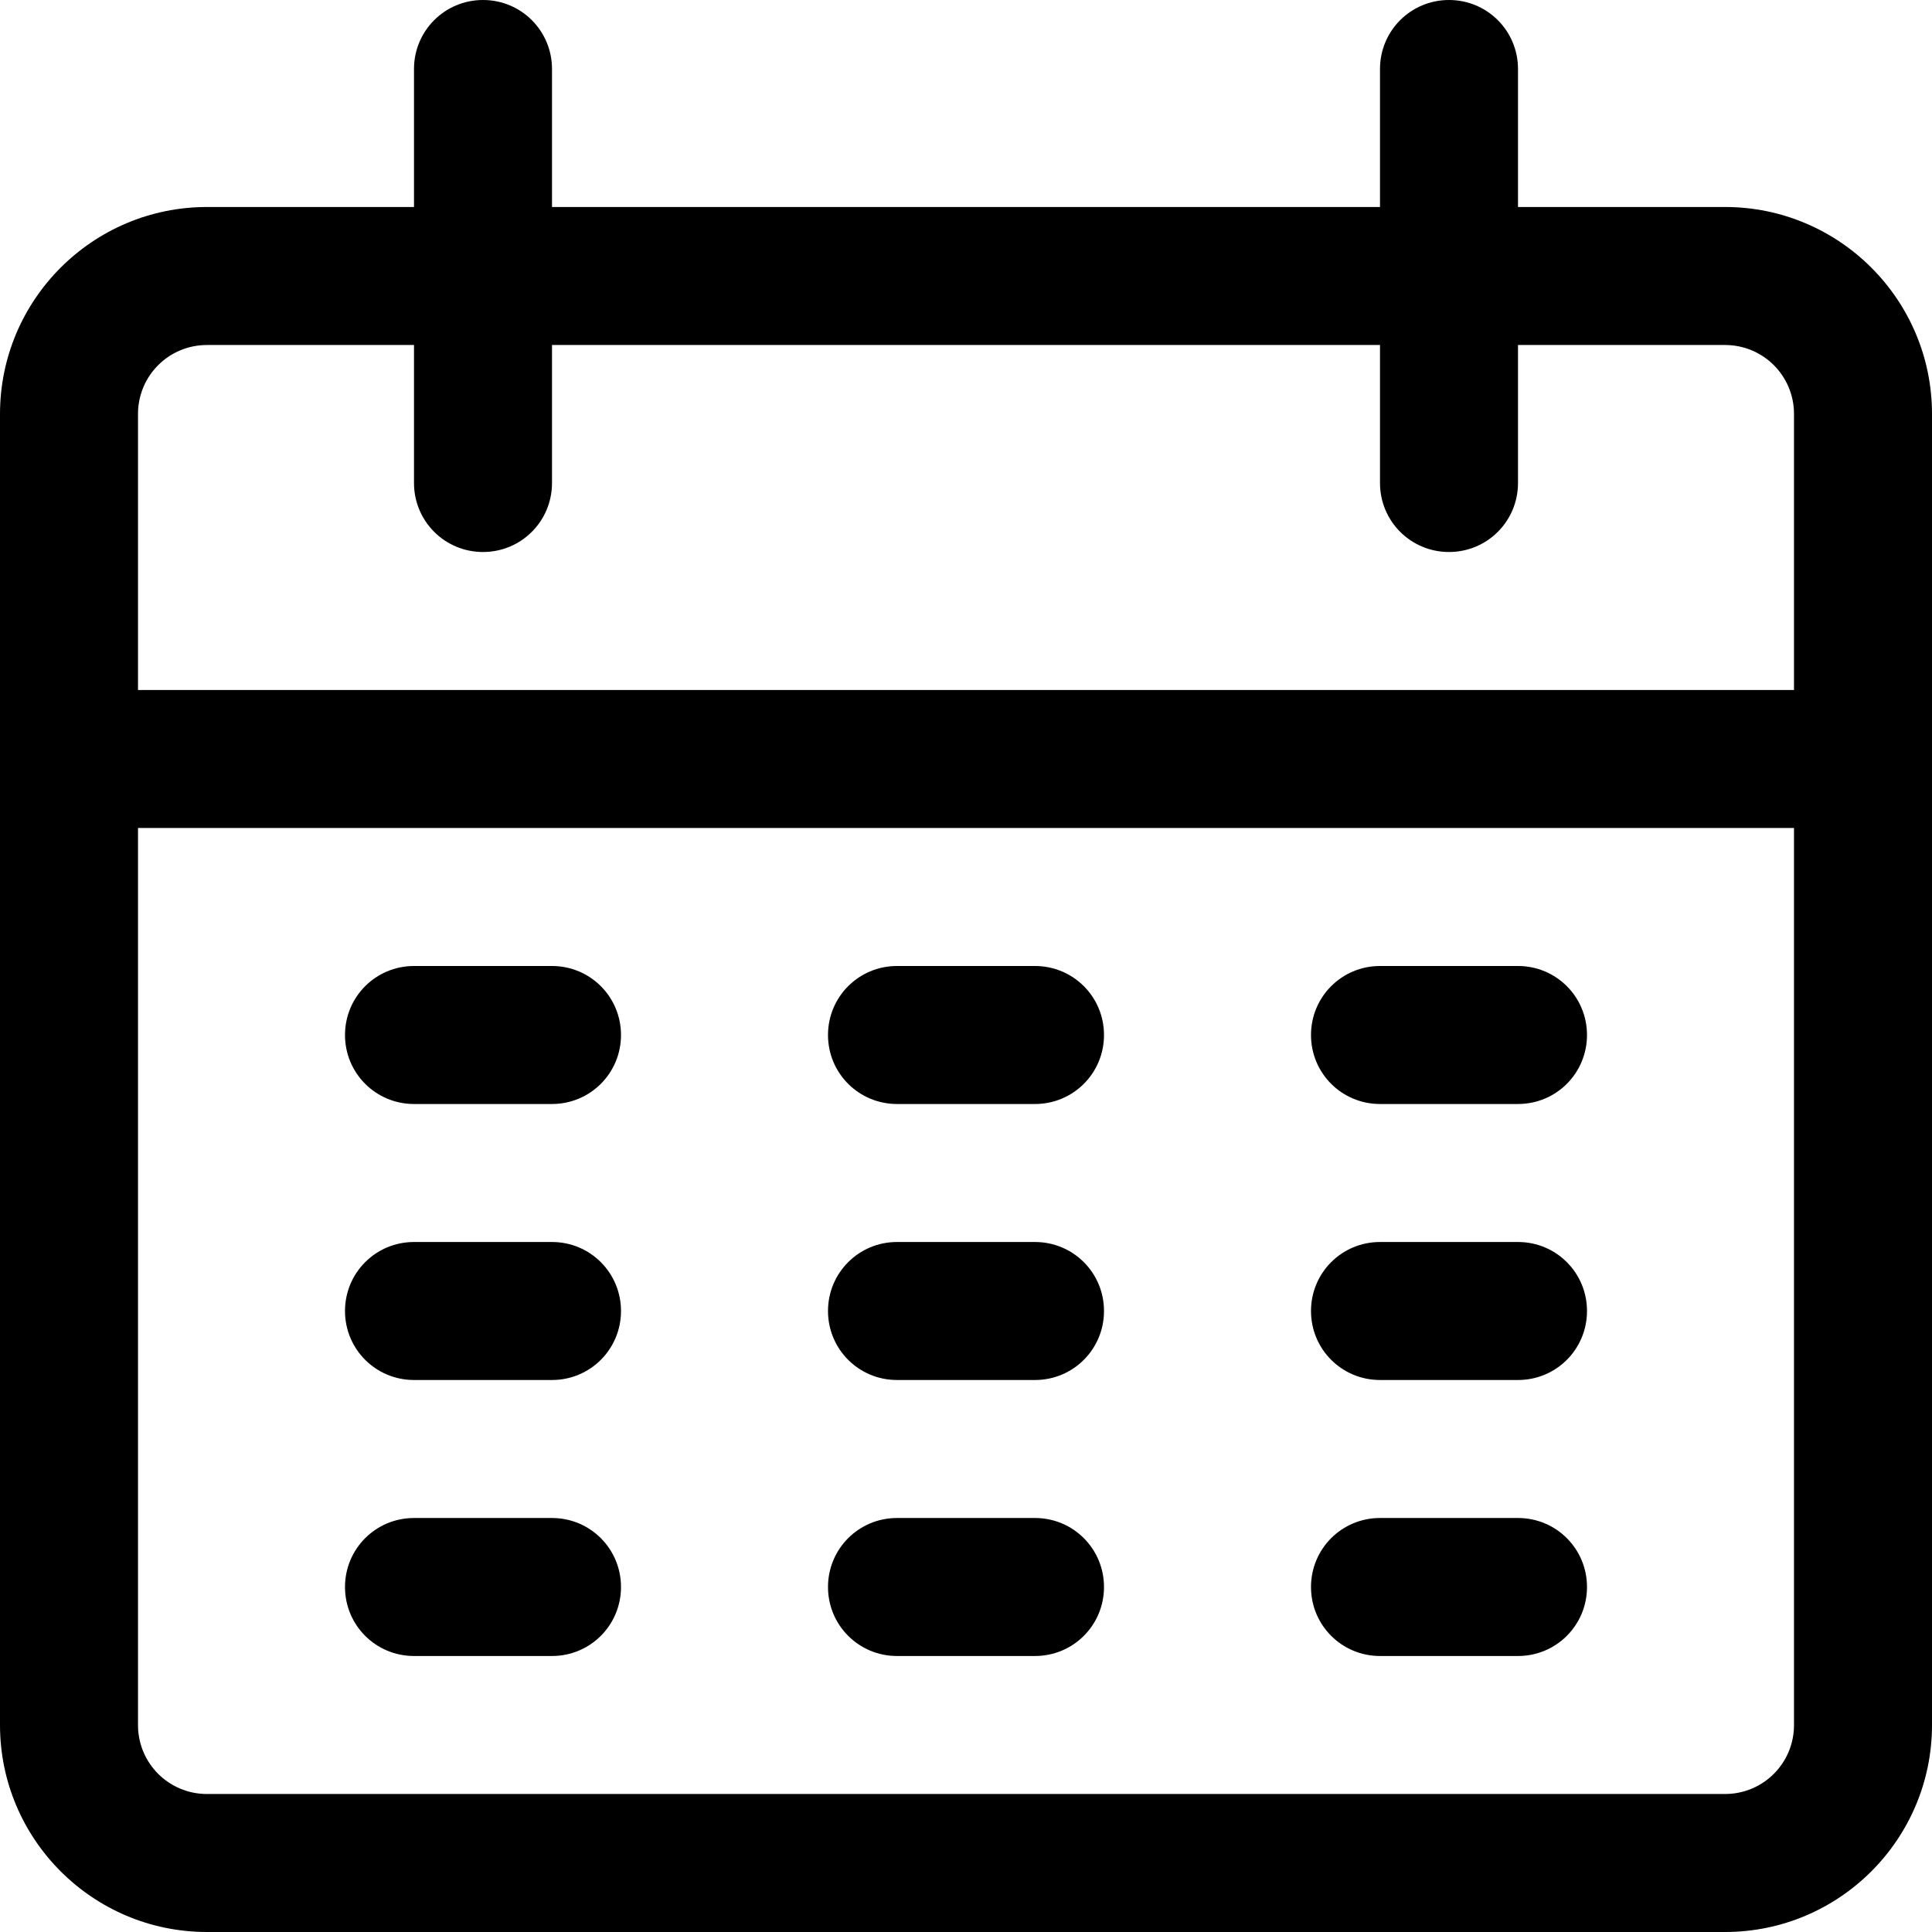 <?xml version="1.0" encoding="UTF-8"?>
<svg xmlns="http://www.w3.org/2000/svg" xmlns:xlink="http://www.w3.org/1999/xlink" width="14pt" height="14pt" viewBox="0 0 14 14" version="1.1">
<g id="surface1">
<path style=" stroke:none;fill-rule:nonzero;fill:rgb(0%,0%,0%);fill-opacity:1;" d="M 12.5 1.5 L 11 1.5 L 11 0.5 C 11 0.223 10.777 0 10.5 0 C 10.223 0 10 0.223 10 0.5 L 10 1.5 L 4 1.5 L 4 0.5 C 4 0.223 3.777 0 3.5 0 C 3.223 0 3 0.223 3 0.5 L 3 1.5 L 1.5 1.5 C 0.672 1.5 0 2.172 0 3 L 0 12.5 C 0 13.328 0.672 14 1.5 14 L 12.5 14 C 13.328 14 14 13.328 14 12.5 L 14 3 C 14 2.172 13.328 1.5 12.5 1.5 Z M 13 12.5 C 13 12.777 12.777 13 12.5 13 L 1.5 13 C 1.223 13 1 12.777 1 12.5 L 1 6 L 13 6 Z M 13 5 L 1 5 L 1 3 C 1 2.723 1.223 2.5 1.5 2.5 L 3 2.5 L 3 3.5 C 3 3.777 3.223 4 3.5 4 C 3.777 4 4 3.777 4 3.5 L 4 2.5 L 10 2.5 L 10 3.5 C 10 3.777 10.223 4 10.5 4 C 10.777 4 11 3.777 11 3.5 L 11 2.5 L 12.5 2.5 C 12.777 2.5 13 2.723 13 3 Z M 13 5 "/>
<path style=" stroke:none;fill-rule:nonzero;fill:rgb(0%,0%,0%);fill-opacity:1;" d="M 4 7 L 3 7 C 2.723 7 2.5 7.223 2.5 7.5 C 2.5 7.777 2.723 8 3 8 L 4 8 C 4.277 8 4.5 7.777 4.5 7.5 C 4.5 7.223 4.277 7 4 7 Z M 4 7 "/>
<path style=" stroke:none;fill-rule:nonzero;fill:rgb(0%,0%,0%);fill-opacity:1;" d="M 7.5 7 L 6.5 7 C 6.223 7 6 7.223 6 7.5 C 6 7.777 6.223 8 6.5 8 L 7.5 8 C 7.777 8 8 7.777 8 7.5 C 8 7.223 7.777 7 7.5 7 Z M 7.5 7 "/>
<path style=" stroke:none;fill-rule:nonzero;fill:rgb(0%,0%,0%);fill-opacity:1;" d="M 11 7 L 10 7 C 9.723 7 9.5 7.223 9.5 7.5 C 9.5 7.777 9.723 8 10 8 L 11 8 C 11.277 8 11.5 7.777 11.5 7.5 C 11.5 7.223 11.277 7 11 7 Z M 11 7 "/>
<path style=" stroke:none;fill-rule:nonzero;fill:rgb(0%,0%,0%);fill-opacity:1;" d="M 4 9 L 3 9 C 2.723 9 2.5 9.223 2.5 9.5 C 2.5 9.777 2.723 10 3 10 L 4 10 C 4.277 10 4.5 9.777 4.5 9.5 C 4.5 9.223 4.277 9 4 9 Z M 4 9 "/>
<path style=" stroke:none;fill-rule:nonzero;fill:rgb(0%,0%,0%);fill-opacity:1;" d="M 7.5 9 L 6.5 9 C 6.223 9 6 9.223 6 9.5 C 6 9.777 6.223 10 6.5 10 L 7.5 10 C 7.777 10 8 9.777 8 9.5 C 8 9.223 7.777 9 7.5 9 Z M 7.5 9 "/>
<path style=" stroke:none;fill-rule:nonzero;fill:rgb(0%,0%,0%);fill-opacity:1;" d="M 11 9 L 10 9 C 9.723 9 9.5 9.223 9.5 9.5 C 9.5 9.777 9.723 10 10 10 L 11 10 C 11.277 10 11.5 9.777 11.5 9.5 C 11.5 9.223 11.277 9 11 9 Z M 11 9 "/>
<path style=" stroke:none;fill-rule:nonzero;fill:rgb(0%,0%,0%);fill-opacity:1;" d="M 4 11 L 3 11 C 2.723 11 2.5 11.223 2.5 11.5 C 2.5 11.777 2.723 12 3 12 L 4 12 C 4.277 12 4.5 11.777 4.5 11.5 C 4.5 11.223 4.277 11 4 11 Z M 4 11 "/>
<path style=" stroke:none;fill-rule:nonzero;fill:rgb(0%,0%,0%);fill-opacity:1;" d="M 7.5 11 L 6.5 11 C 6.223 11 6 11.223 6 11.5 C 6 11.777 6.223 12 6.5 12 L 7.5 12 C 7.777 12 8 11.777 8 11.5 C 8 11.223 7.777 11 7.5 11 Z M 7.5 11 "/>
<path style=" stroke:none;fill-rule:nonzero;fill:rgb(0%,0%,0%);fill-opacity:1;" d="M 11 11 L 10 11 C 9.723 11 9.5 11.223 9.5 11.5 C 9.5 11.777 9.723 12 10 12 L 11 12 C 11.277 12 11.5 11.777 11.5 11.5 C 11.5 11.223 11.277 11 11 11 Z M 11 11 "/>
</g>
</svg>
